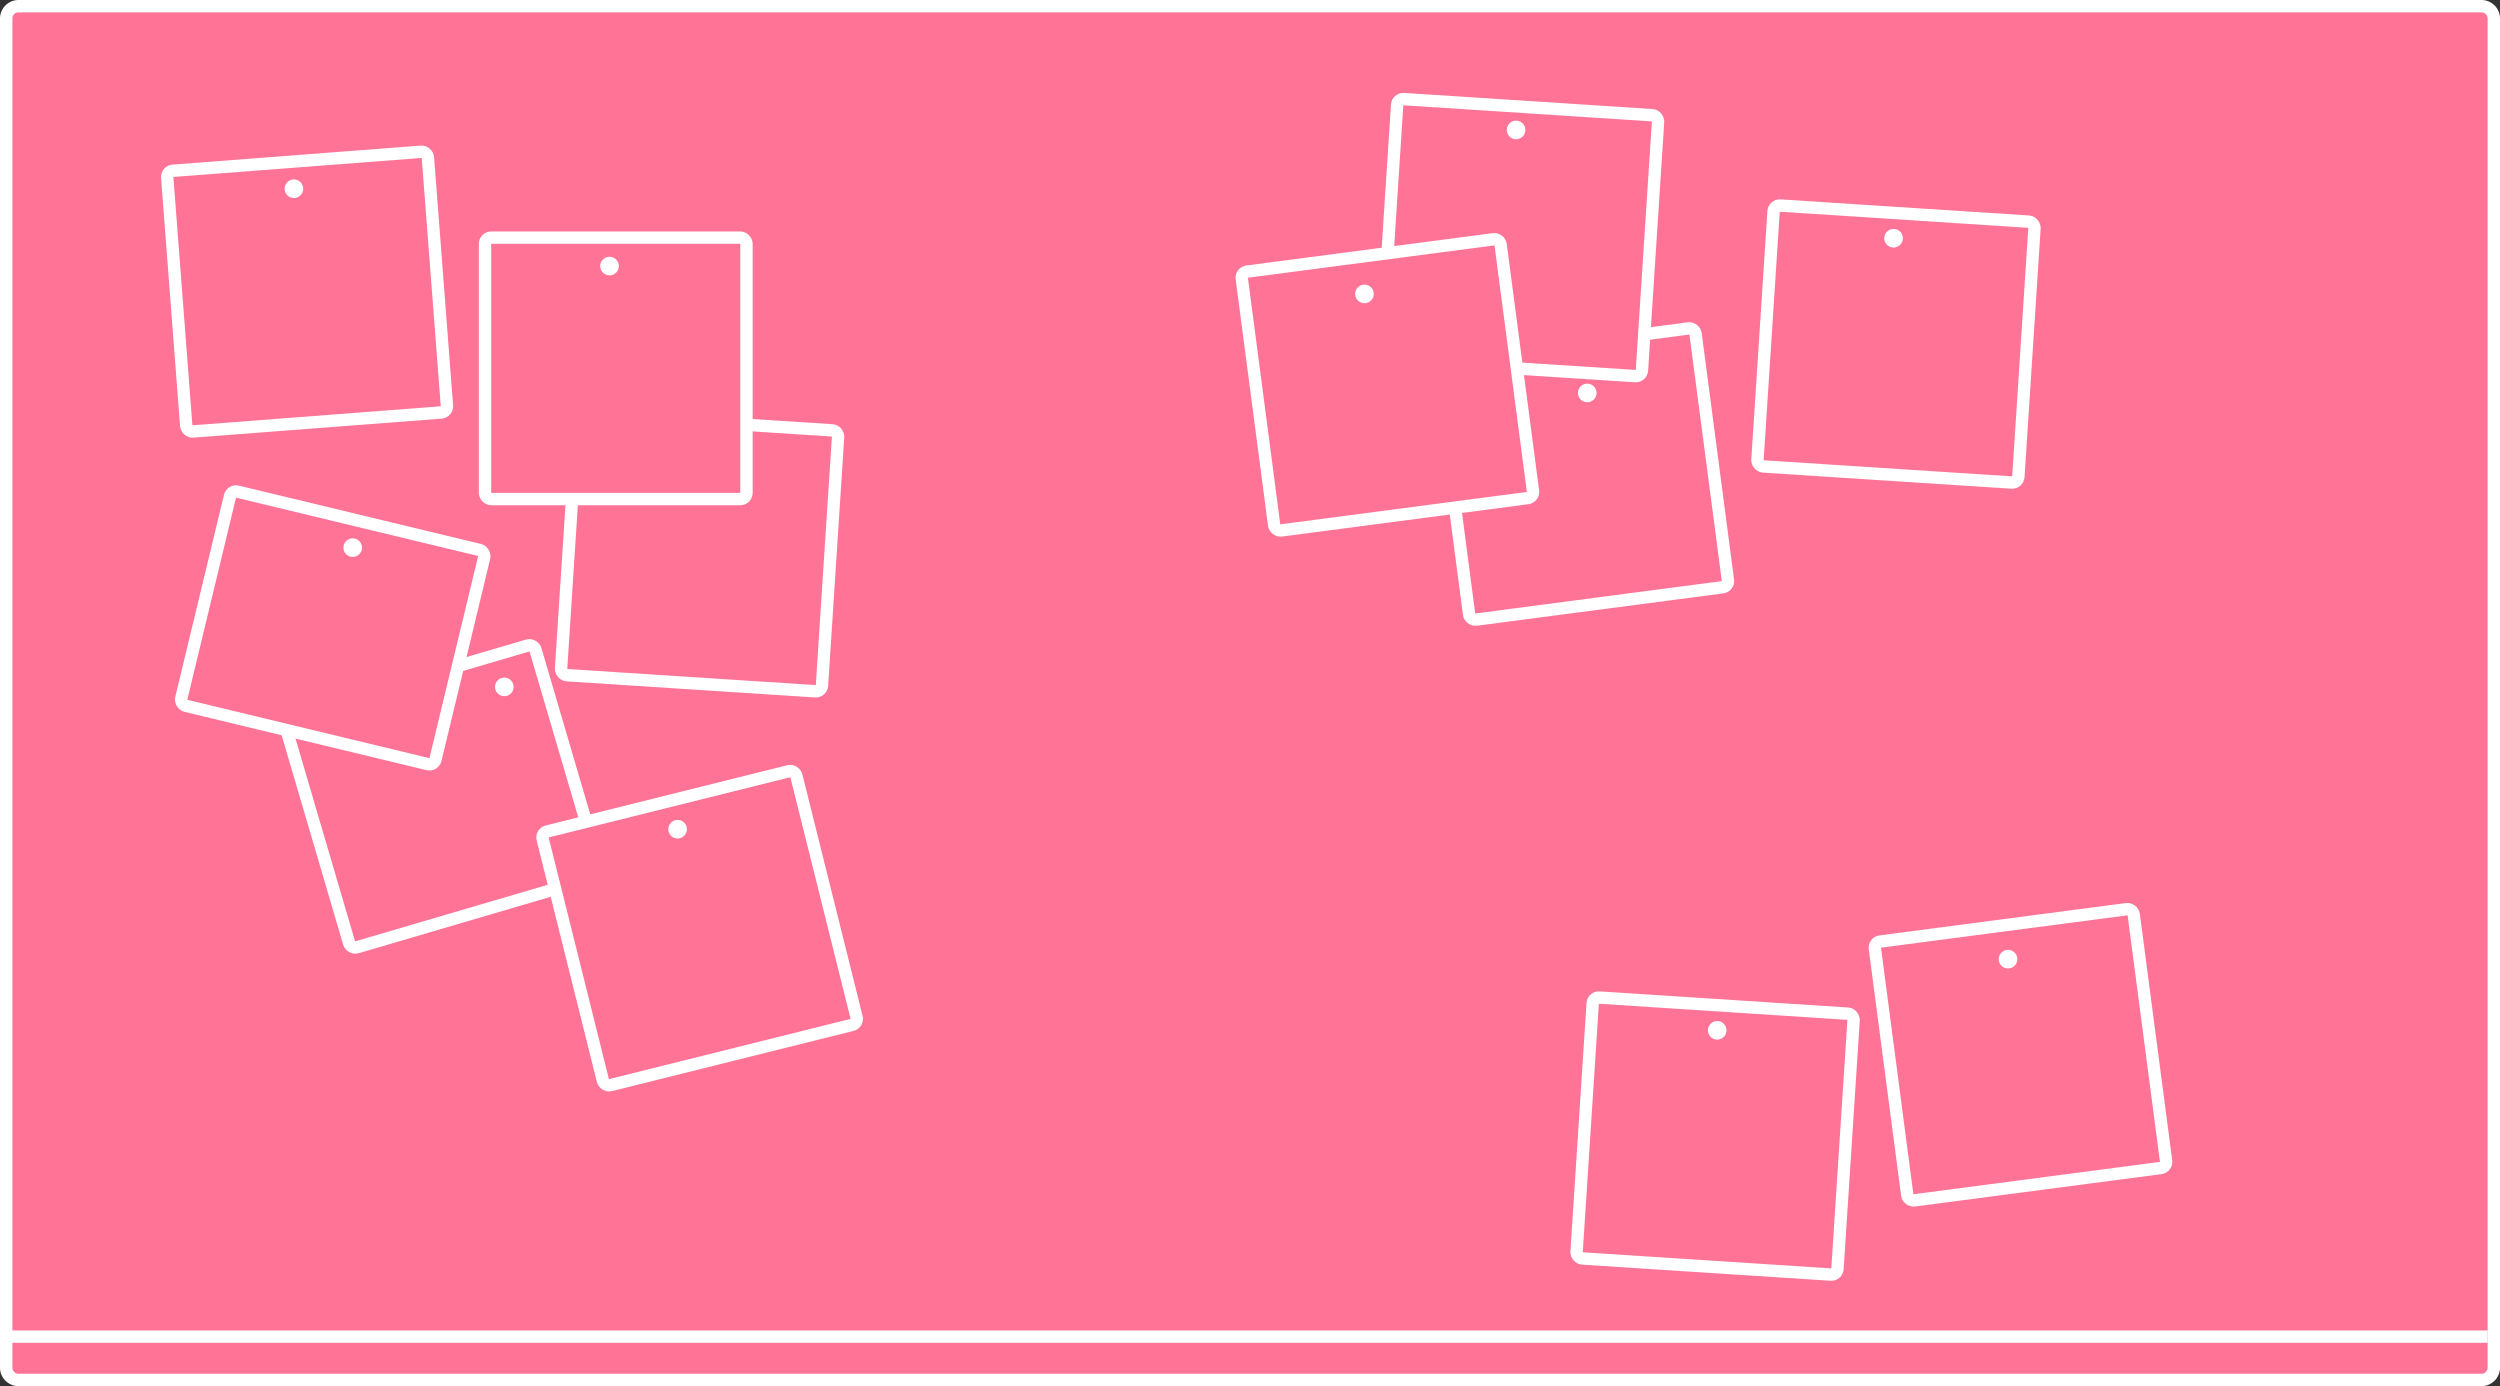 <svg xmlns="http://www.w3.org/2000/svg" viewBox="0 0 404 224"><rect x="0" y="0" width="404" height="224" fill="#333333" stroke="none"/><defs><style>.a,.c{fill:#ff7396;}.b{fill:#fff;}.c{stroke:#fff;stroke-miterlimit:10;stroke-width:2px;}</style></defs><title>ideation</title><rect class="a" x="1" y="1" width="402" height="222" rx="2" ry="2"/><path class="b" d="M399,0a1,1,0,0,1,1,1V219a1,1,0,0,1-1,1H1a1,1,0,0,1-1-1V1A1,1,0,0,1,1,0H399m0-2H1A3,3,0,0,0-2,1V219a3,3,0,0,0,3,3H399a3,3,0,0,0,3-3V1a3,3,0,0,0-3-3h0Z" transform="translate(2 2)"/><rect class="c" x="232.76" y="54.86" width="42.25" height="42.25" rx="1" ry="1" transform="matrix(0.99, -0.13, 0.13, 0.99, -5.52, 34.38)"/><rect class="c" x="283.26" y="32.47" width="42.25" height="42.25" rx="1" ry="1" transform="translate(6.11 -17.58) rotate(3.71)"/><rect class="c" x="303.26" y="149.25" width="42.25" height="42.25" rx="1" ry="1" transform="matrix(0.99, -0.13, 0.13, 0.99, -16.78, 43.95)"/><rect class="c" x="254.03" y="160.46" width="42.25" height="42.25" rx="1" ry="1" transform="translate(14.33 -15.42) rotate(3.71)"/><rect class="c" x="26.5" y="24" width="42.25" height="42.25" rx="1" ry="1" transform="translate(-1.31 5.77) rotate(-4.38)"/><rect class="c" x="89.93" y="66.2" width="42.25" height="42.25" rx="1" ry="1" transform="translate(7.88 -5) rotate(3.71)"/><rect class="c" x="222.43" y="15.27" width="42.25" height="42.25" rx="1" ry="1" transform="translate(4.87 -13.68) rotate(3.71)"/><rect class="c" x="201.26" y="40.27" width="42.25" height="42.25" rx="1" ry="1" transform="matrix(0.99, -0.13, 0.13, 0.99, -3.94, 30.32)"/><rect class="c" x="48.35" y="107.19" width="42.25" height="39.01" rx="1" ry="1" transform="translate(-30.89 26.72) rotate(-16.37)"/><rect class="c" x="89.93" y="126.87" width="42.25" height="42.25" rx="1" ry="1" transform="translate(-30.5 33.26) rotate(-14)"/><rect class="c" x="30.64" y="81.67" width="42.25" height="35.6" rx="1" ry="1" transform="translate(26.75 -7.36) rotate(13.55)"/><rect class="c" x="78.38" y="38.4" width="42.25" height="42.25" rx="1" ry="1"/><line class="c" y1="216" x2="402" y2="216"/><path class="b" d="M45.5,30a1.5,1.5,0,0,0,0-3,1.5,1.5,0,0,0,0,3h0Z" transform="translate(2 2)"/><path class="b" d="M96.5,42.5a1.5,1.5,0,0,0,0-3,1.5,1.5,0,0,0,0,3h0Z" transform="translate(2 2)"/><path class="b" d="M55,88a1.5,1.5,0,0,0,0-3,1.5,1.5,0,0,0,0,3h0Z" transform="translate(2 2)"/><path class="b" d="M79.5,110.5a1.5,1.5,0,0,0,0-3,1.5,1.5,0,0,0,0,3h0Z" transform="translate(2 2)"/><path class="b" d="M107.5,133.5a1.5,1.5,0,0,0,0-3,1.5,1.5,0,0,0,0,3h0Z" transform="translate(2 2)"/><path class="b" d="M218.5,47a1.5,1.5,0,0,0,0-3,1.5,1.5,0,0,0,0,3h0Z" transform="translate(2 2)"/><path class="b" d="M243,20.5a1.5,1.5,0,0,0,0-3,1.5,1.5,0,0,0,0,3h0Z" transform="translate(2 2)"/><path class="b" d="M254.5,63a1.5,1.5,0,0,0,0-3,1.5,1.5,0,0,0,0,3h0Z" transform="translate(2 2)"/><path class="b" d="M304,38a1.5,1.5,0,0,0,0-3,1.5,1.5,0,0,0,0,3h0Z" transform="translate(2 2)"/><path class="b" d="M322.5,154.5a1.5,1.5,0,0,0,0-3,1.5,1.5,0,0,0,0,3h0Z" transform="translate(2 2)"/><path class="b" d="M275.5,166a1.5,1.5,0,0,0,0-3,1.5,1.5,0,0,0,0,3h0Z" transform="translate(2 2)"/></svg>